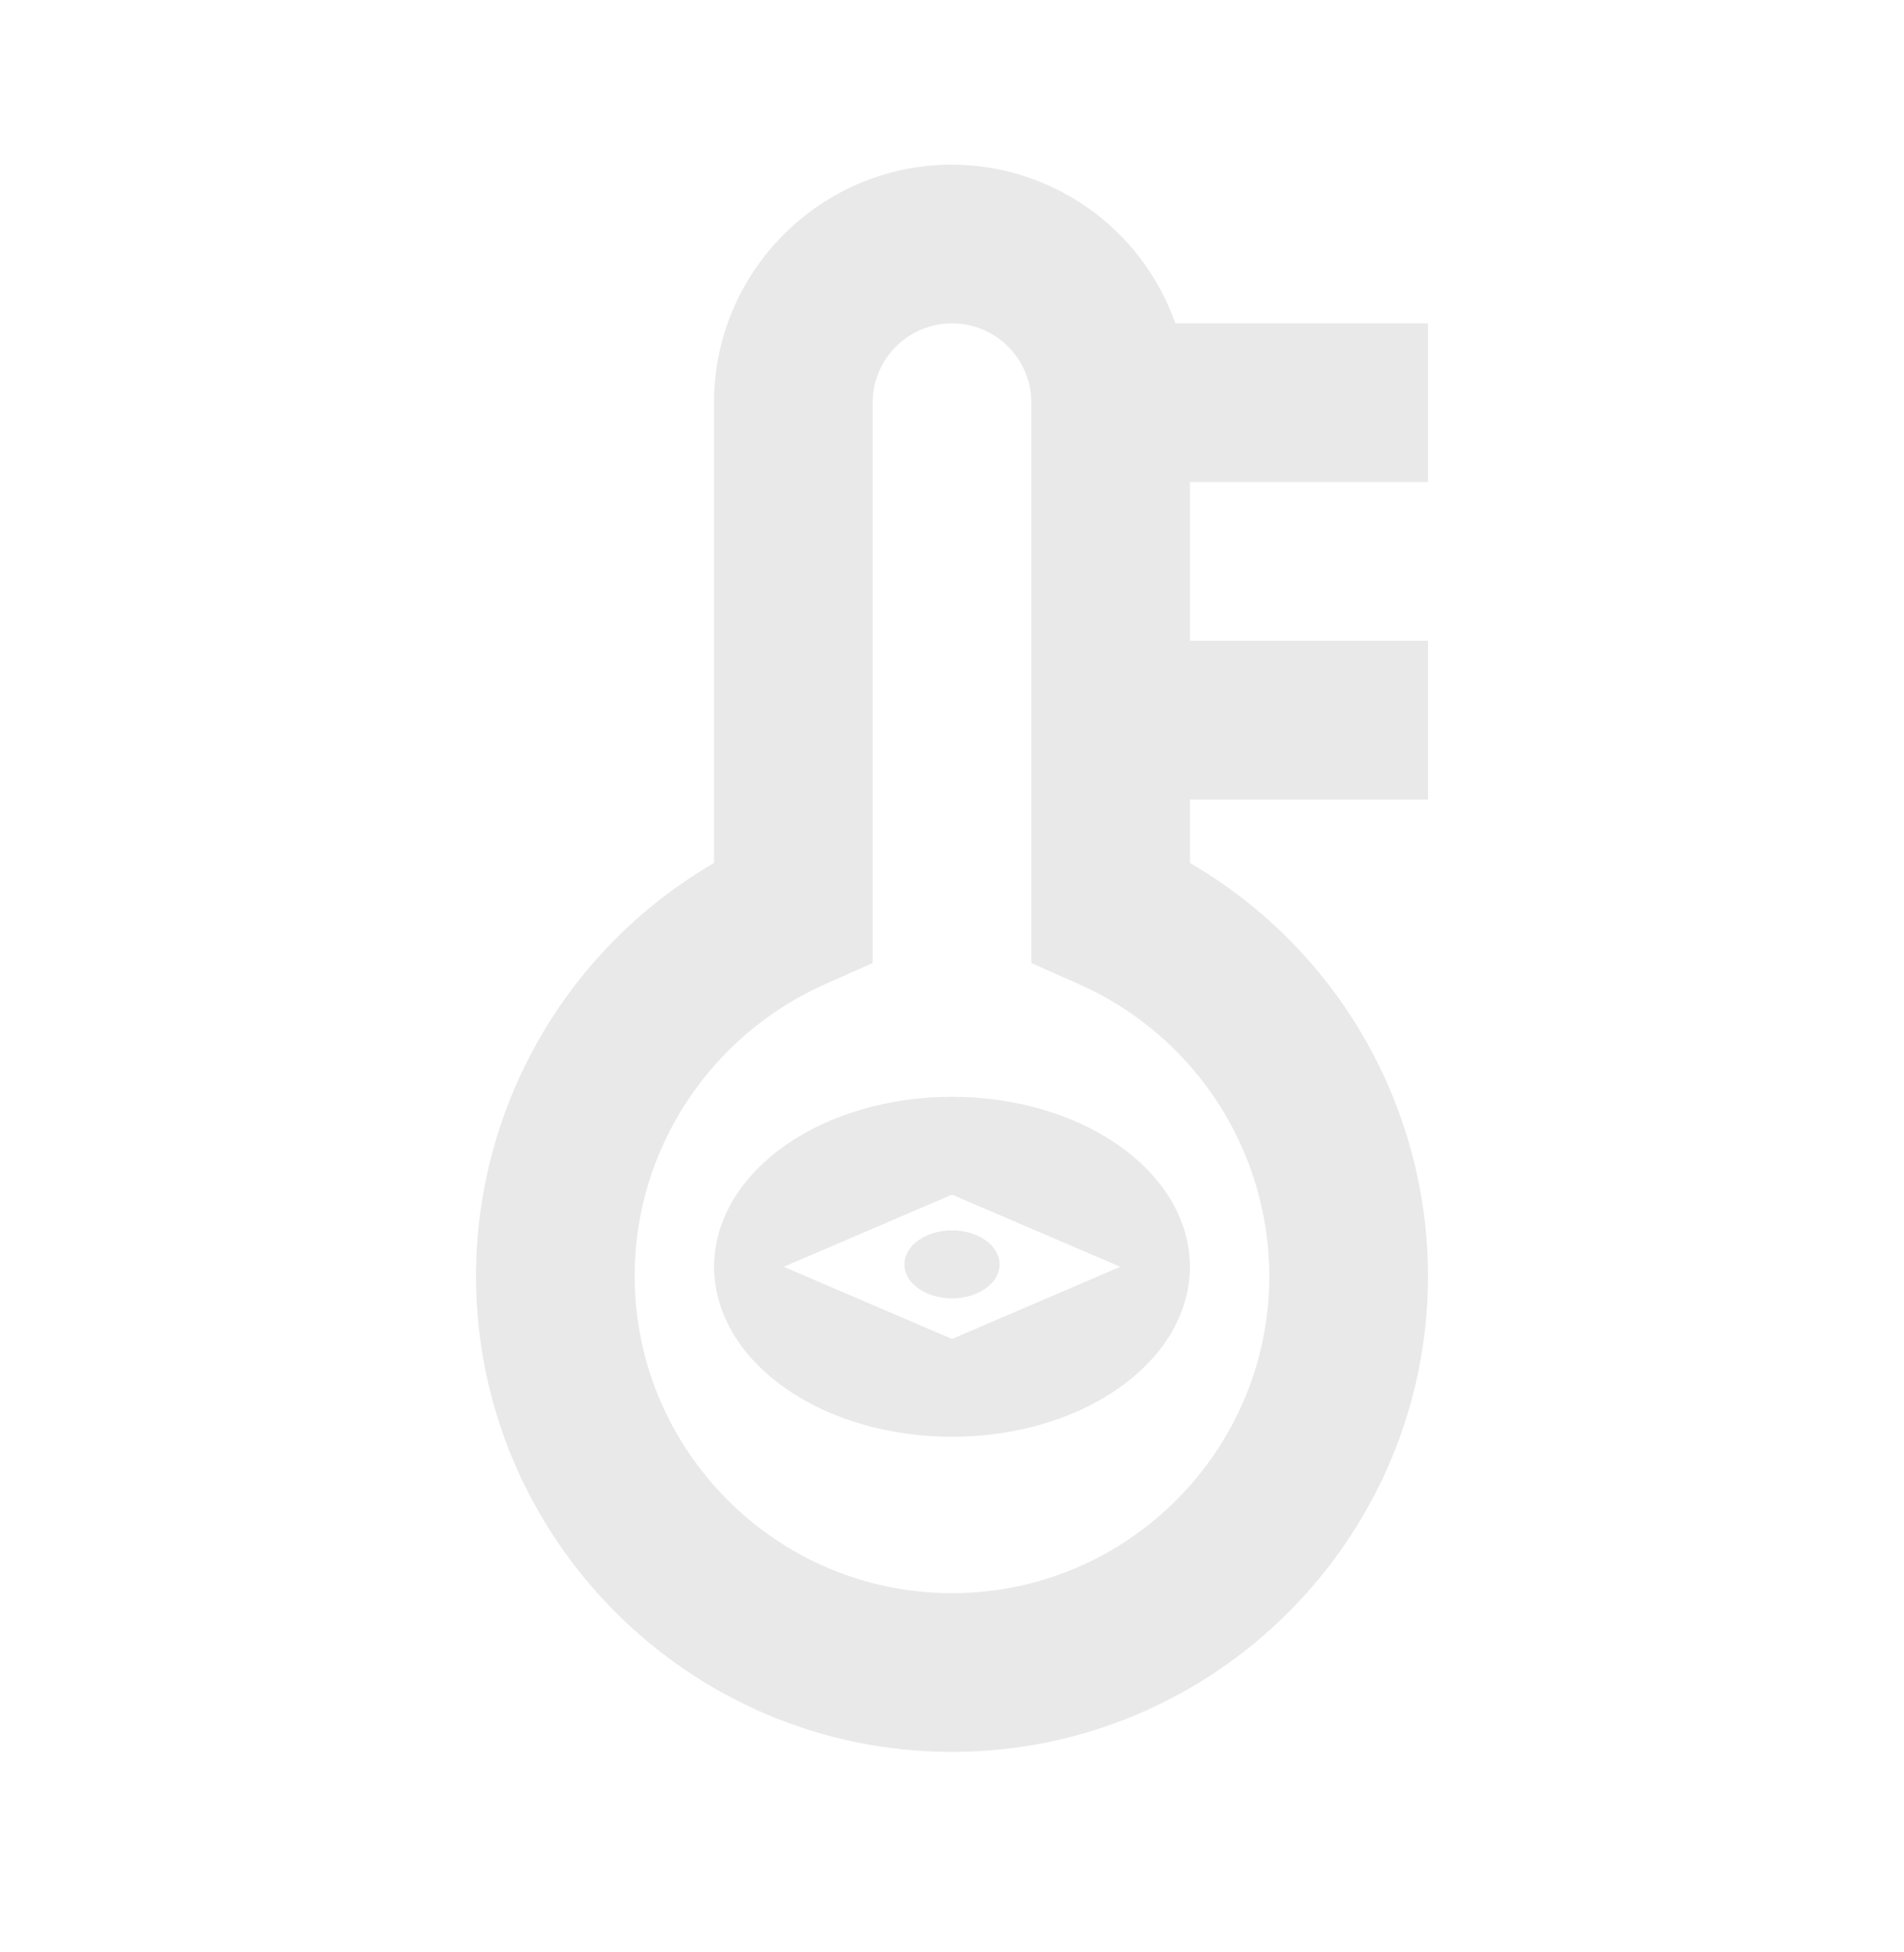 <svg width="40" height="41" viewBox="0 0 40 41" fill="none" xmlns="http://www.w3.org/2000/svg">
<path d="M30 10.123V6.79H24.692C24.349 5.818 23.715 4.976 22.875 4.379C22.035 3.782 21.03 3.46 20 3.457C17.243 3.457 15 5.7 15 8.457V18.123C13.482 19.005 12.221 20.269 11.344 21.79C10.467 23.31 10.003 25.034 10 26.79C10 32.305 14.485 36.79 20 36.79C25.515 36.79 30 32.305 30 26.79C29.997 25.034 29.533 23.31 28.656 21.79C27.779 20.269 26.518 19.005 25 18.123V16.79H30V13.457H25V10.123H30ZM22.658 20.663C23.847 21.188 24.858 22.046 25.57 23.133C26.281 24.22 26.662 25.491 26.667 26.79C26.667 30.467 23.677 33.457 20 33.457C16.323 33.457 13.333 30.467 13.333 26.79C13.333 24.148 14.907 21.745 17.342 20.663L18.333 20.225V8.457C18.333 8.015 18.509 7.591 18.822 7.278C19.134 6.965 19.558 6.79 20 6.79C20.442 6.79 20.866 6.965 21.178 7.278C21.491 7.591 21.667 8.015 21.667 8.457V20.225L22.658 20.663Z" fill="#E9E9E9"/>
<path d="M23.535 24.077C21.586 22.685 18.414 22.685 16.465 24.077C14.515 25.47 14.515 27.735 16.465 29.128C18.414 30.52 21.586 30.52 23.535 29.128C25.485 27.735 25.485 25.47 23.535 24.077ZM20 28.118L16.465 26.603L20 25.087L23.535 26.603L20 28.118Z" fill="#E9E9E9"/>
<path d="M20 27.266C20.552 27.266 21 26.946 21 26.552C21 26.157 20.552 25.838 20 25.838C19.448 25.838 19 26.157 19 26.552C19 26.946 19.448 27.266 20 27.266Z" fill="#E9E9E9"/>
</svg>
